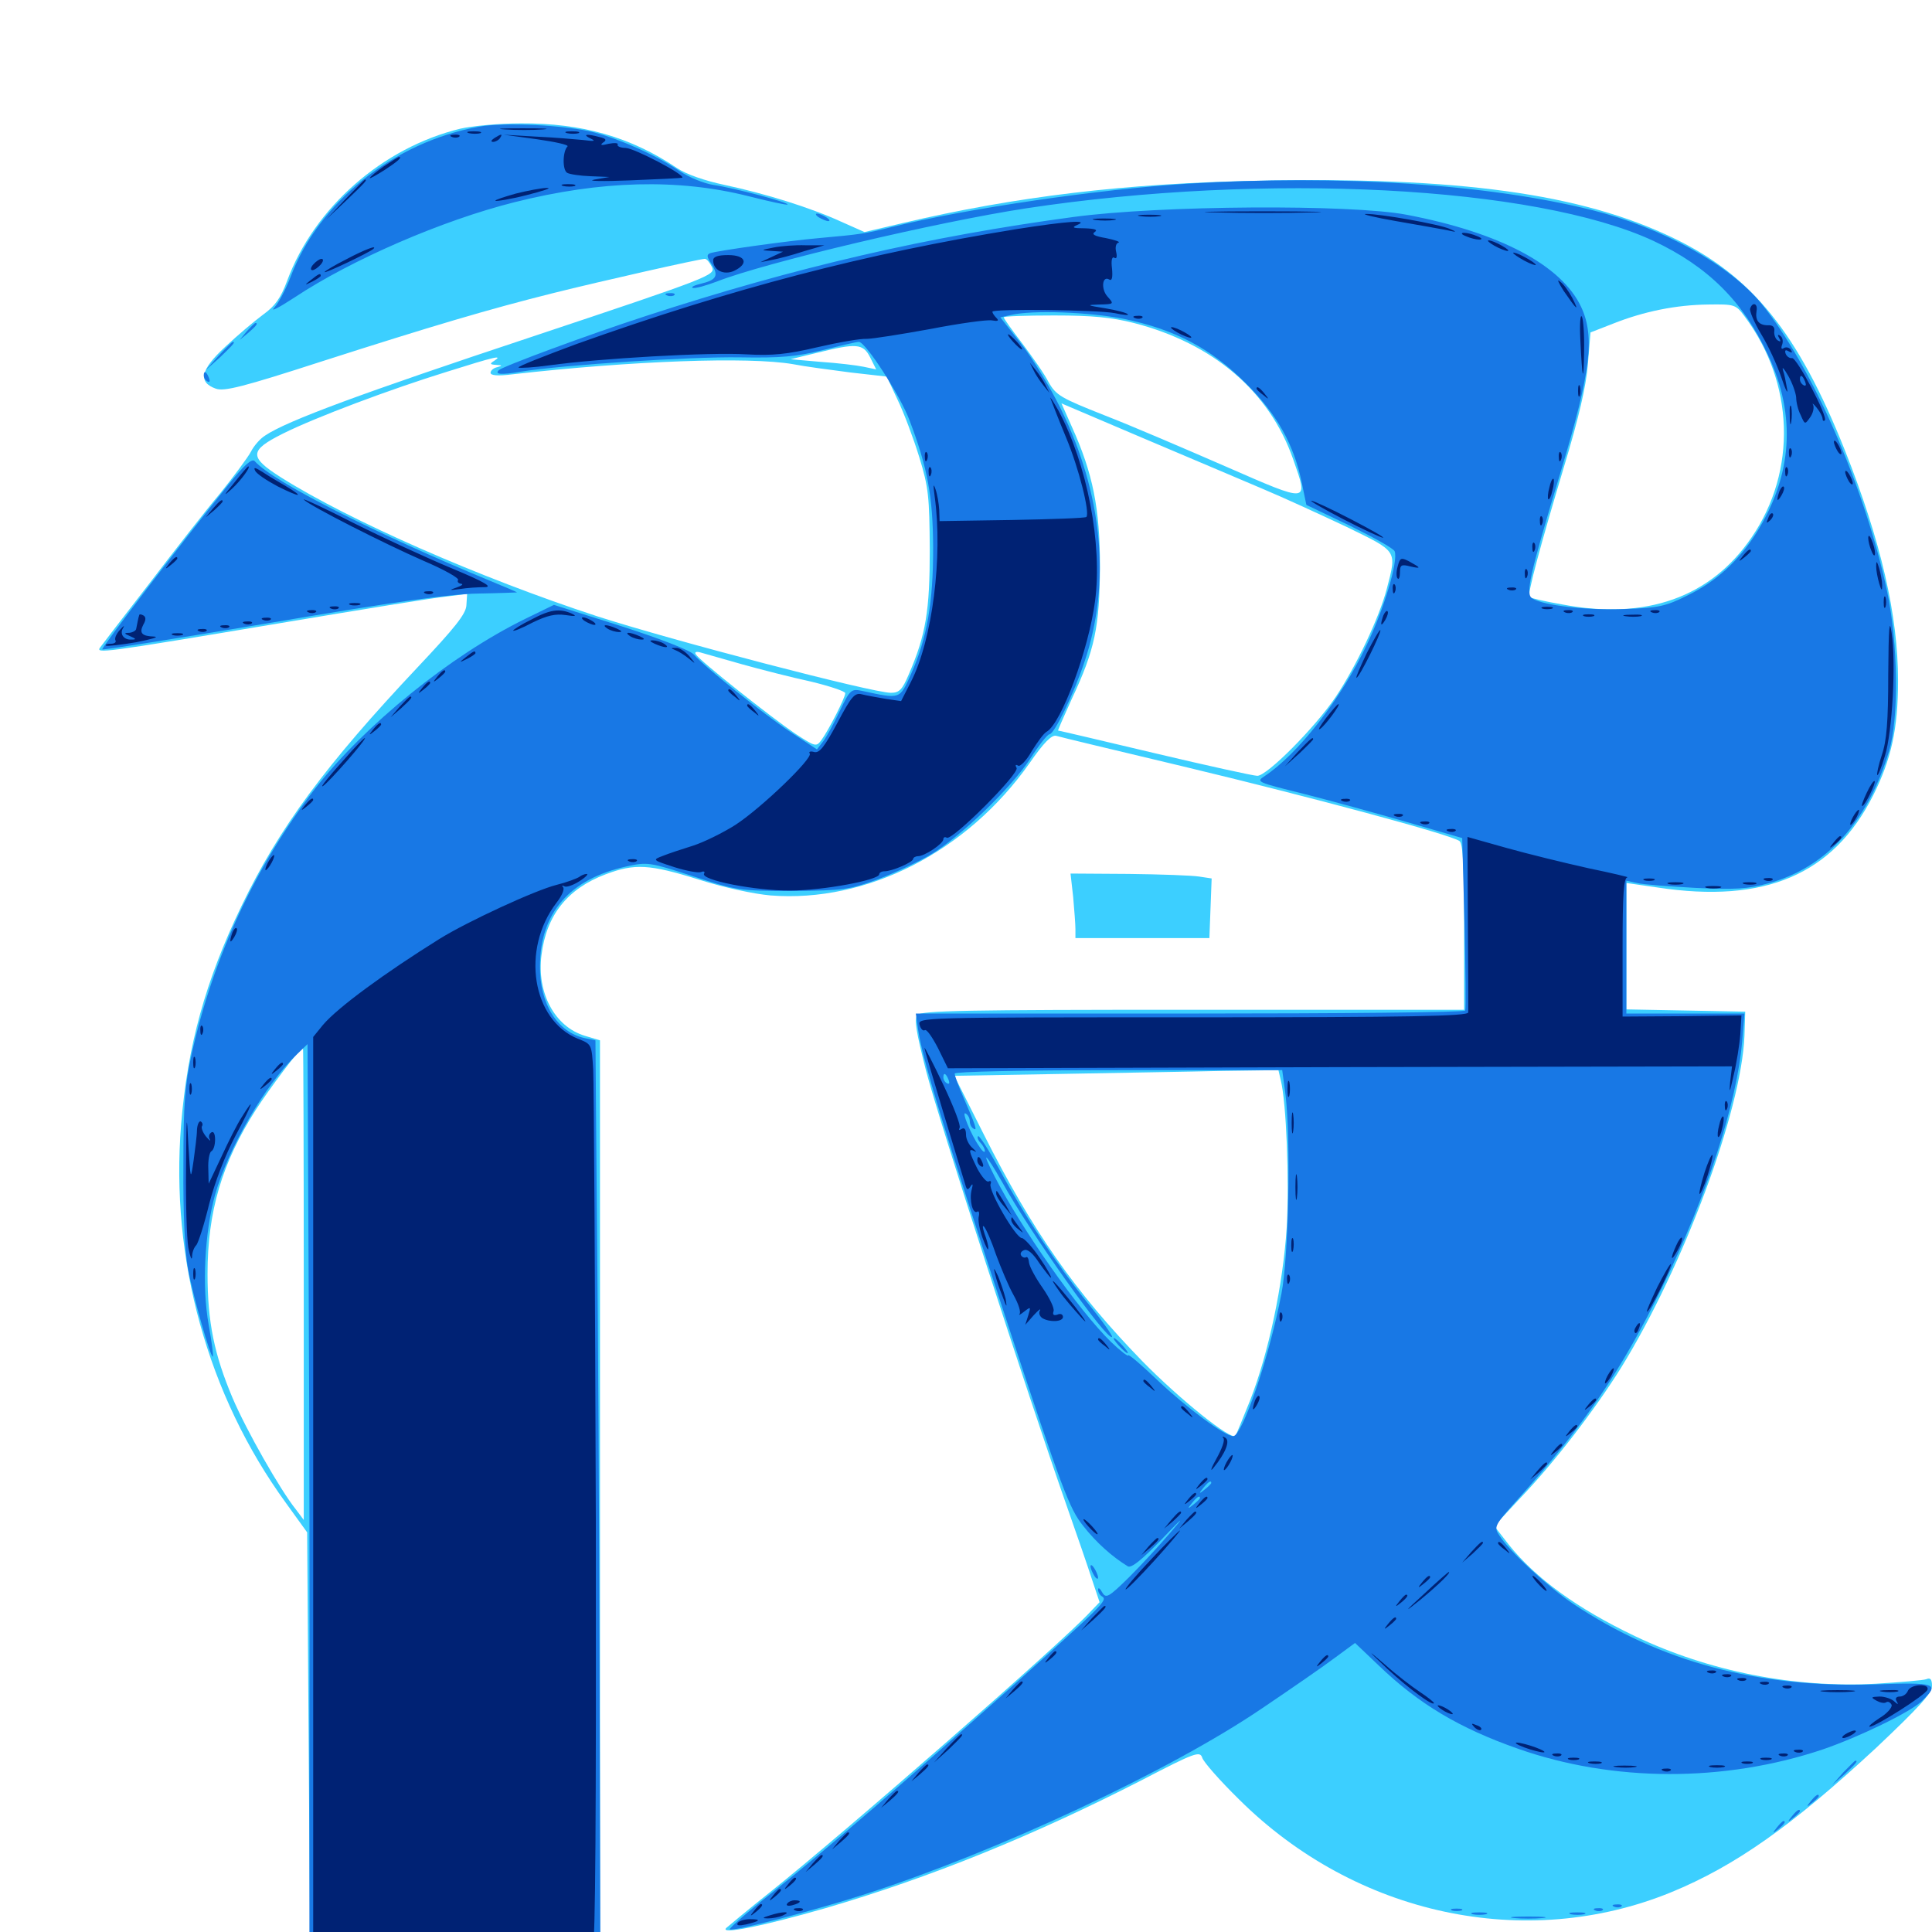 <svg xmlns="http://www.w3.org/2000/svg" viewBox="0 -1000 1000 1000">
	<path fill="#3ccfff" d="M238.281 -933.398C198.047 -923.633 162.695 -892.578 148.633 -854.688C145.312 -845.703 142.383 -841.602 136.133 -837.109C131.641 -833.789 122.852 -826.367 116.602 -820.508C103.711 -808.594 102.344 -802.148 111.719 -798.828C116.016 -797.266 125.977 -799.805 166.406 -812.891C223.633 -831.25 253.32 -840.039 286.133 -848.242C311.133 -854.492 362.109 -866.016 364.844 -866.016C365.82 -866.016 367.383 -864.062 368.555 -861.719C370.312 -857.617 368.164 -856.641 275.586 -825.781C187.305 -796.484 148.633 -782.227 137.305 -774.609C134.766 -773.047 131.445 -769.336 129.883 -766.211C128.32 -763.281 121.094 -753.516 113.867 -744.531C106.445 -735.742 90.039 -714.648 77.344 -698.047C64.453 -681.445 53.125 -666.602 51.953 -665.039C49.219 -661.523 52.148 -661.914 145.508 -677.539C186.328 -684.375 224.609 -690.625 230.859 -691.211L241.797 -692.578L241.406 -686.719C241.211 -682.227 235.352 -675 216.406 -654.883C168.555 -604.102 144.531 -571.68 125 -531.055C106.25 -492.188 97.07 -458.594 93.75 -417.969C88.086 -348.047 107.422 -277.93 147.852 -222.266L158.984 -206.836L159.766 -97.07L160.547 12.891H235.547H310.547V-224.414V-461.523L302.734 -463.867C287.109 -468.555 277.734 -486.133 280.273 -505.664C282.812 -526.367 293.75 -540.039 313.477 -547.461C328.516 -553.125 336.133 -552.734 361.719 -544.727C374.609 -540.625 390.039 -537.305 398.828 -536.523C448.828 -532.617 500.586 -559.18 532.812 -604.883C540.234 -615.625 544.336 -619.727 546.68 -619.141C548.438 -618.555 577.93 -611.523 612.305 -603.32C677.539 -587.695 751.172 -567.969 755.469 -564.648C757.227 -563.281 757.812 -551.953 757.812 -520.117V-477.344H617.383C500.586 -477.344 476.758 -476.953 474.805 -474.609C473.047 -472.656 474.219 -465.82 479.297 -445.898C485.547 -421.68 531.641 -278.711 552.148 -220.508C557.031 -206.641 562.891 -189.648 565.039 -183.008L569.141 -170.703L564.258 -165.625C550.195 -150.195 437.109 -51.367 398.438 -20.508C387.109 -11.523 377.148 -3.125 375.977 -2.148C372.07 1.562 394.531 -2.93 427.148 -12.305C481.445 -28.125 535.156 -50 591.211 -78.711C618.555 -92.969 621.094 -93.75 622.266 -90.234C622.852 -88.086 631.445 -78.32 641.406 -68.555C701.758 -8.594 789.648 10.156 864.844 -20.508C898.242 -34.18 927.93 -55.273 971.289 -95.508C993.164 -116.211 1000 -123.633 1000 -127.344C1000 -130.664 999.219 -131.836 997.07 -130.859C995.508 -130.273 983.789 -129.297 971.094 -128.516C928.516 -126.172 884.375 -134.961 846.289 -153.125C816.406 -167.383 794.922 -183.008 780.859 -200.586L773.438 -210.156L786.719 -224.414C804.297 -242.773 825.391 -270.117 839.258 -292.383C871.289 -344.336 901.367 -425 902.93 -463.867L903.32 -476.367L872.656 -476.953L841.797 -477.539V-510.156V-542.969L858.008 -540.625C913.477 -532.227 948.828 -547.266 969.531 -588.281C978.906 -607.031 982.422 -622.656 982.422 -647.656C982.422 -681.445 973.633 -719.727 954.883 -766.992C930.664 -827.734 906.836 -857.227 866.211 -876.758C818.555 -899.805 754.688 -908.594 650.781 -906.445C582.031 -905.078 525.586 -898.242 467.383 -884.57L447.461 -879.883L435.156 -885.352C419.336 -892.578 396.094 -899.805 375 -904.297C364.844 -906.445 355.273 -909.766 350.586 -912.891C326.562 -929.102 301.172 -936.328 269.531 -936.133C258.203 -936.133 244.141 -934.766 238.281 -933.398ZM902.93 -836.328C928.711 -801.953 930.273 -756.445 906.641 -721.875C885.547 -690.82 851.953 -678.906 808.789 -687.109C799.805 -688.672 791.992 -690.43 791.602 -691.016C790.43 -692.188 797.266 -717.578 809.57 -758.594C817.188 -783.789 820.898 -799.805 821.875 -811.328L823.242 -827.93L834.766 -832.422C850.977 -838.867 867.578 -842.188 884.18 -842.383C897.852 -842.578 898.438 -842.383 902.93 -836.328ZM586.914 -832.812C627.93 -822.266 657.031 -797.461 669.336 -762.305C677.344 -739.453 678.125 -739.453 634.766 -758.398C613.672 -767.578 585.547 -779.688 571.875 -784.961C549.219 -793.945 546.68 -795.312 542.773 -802.148C540.625 -806.445 534.375 -815.234 529.102 -822.266C523.828 -829.102 519.531 -835.156 519.531 -835.742C519.531 -836.328 531.25 -836.719 545.508 -836.719C565.234 -836.719 575.391 -835.742 586.914 -832.812ZM450.391 -815.039L453.516 -808.789L447.07 -810.156C443.359 -810.938 433.398 -812.109 424.805 -812.695L409.18 -814.062L422.852 -817.383C443.359 -822.461 446.68 -822.266 450.391 -815.039ZM255.859 -813.281C253.32 -811.719 253.516 -811.328 256.836 -811.133C260.156 -810.938 260.156 -810.742 257.422 -809.961C255.469 -809.57 253.906 -808.203 253.906 -807.031C253.906 -805.664 257.617 -805.273 265.234 -806.25C327.148 -813.281 387.5 -815.43 410.352 -811.523C416.211 -810.352 429.492 -808.594 440.039 -807.227L458.984 -805.078L464.648 -792.969C467.773 -786.523 472.852 -773.047 475.781 -763.477C480.664 -747.656 481.055 -742.773 481.25 -715.625C481.25 -683.984 479.297 -671.484 470.312 -650.781C466.992 -642.969 465.43 -641.406 461.133 -641.406C451.562 -641.406 347.656 -668.555 308.984 -681.055C248.242 -700.977 181.445 -730.273 145.703 -752.734C128.711 -763.477 128.906 -766.797 146.484 -775.586C163.281 -783.984 202.344 -798.633 231.445 -807.617C256.25 -815.43 260.547 -816.406 255.859 -813.281ZM653.32 -747.07C664.062 -742.578 683.594 -733.594 696.875 -727.344C723.633 -714.258 723.047 -715.43 717.773 -695.117C713.867 -680.273 701.953 -655.078 691.211 -639.062C680.469 -623.242 655.859 -598.438 650.781 -598.438C648.828 -598.438 624.805 -603.711 597.656 -610.156C570.508 -616.602 548.047 -621.875 547.656 -621.875C547.461 -621.875 550.586 -629.102 554.688 -638.086C566.797 -663.867 569.141 -675.586 569.336 -706.836C569.336 -736.914 565.625 -755.078 554.883 -778.906L549.414 -791.211L591.602 -773.242C614.844 -763.477 642.578 -751.562 653.32 -747.07ZM383.789 -656.25C393.555 -653.516 409.57 -649.414 419.531 -647.266C429.297 -644.922 437.5 -642.188 437.5 -641.211C437.5 -638.867 428.906 -622.07 425.195 -616.992C422.461 -613.281 422.07 -613.477 411.523 -620.312C399.414 -628.516 362.109 -658.008 360.156 -661.328C359.375 -662.5 360.352 -662.891 362.5 -662.305C364.648 -661.719 374.219 -658.984 383.789 -656.25ZM157.227 -335.547V-213.281L153.125 -218.75C145.117 -228.711 127.539 -259.57 120.312 -276.562C110.938 -298.828 107.422 -315.625 107.422 -340.625C107.422 -372.852 114.844 -398.047 132.422 -425.586C139.453 -436.523 155.469 -457.812 156.836 -457.812C157.031 -457.812 157.227 -402.734 157.227 -335.547ZM662.891 -441.016C665.82 -429.688 667.383 -388.672 666.016 -364.844C664.062 -334.766 656.641 -299.805 647.07 -275.195C643.164 -265.625 639.844 -257.227 639.453 -256.836C637.305 -254.297 610.547 -275.781 591.406 -295.312C556.445 -331.25 534.375 -362.891 509.18 -412.891L493.945 -443.164L549.219 -444.141C579.688 -444.727 617.383 -445.312 633.008 -445.703L661.719 -446.094ZM555.469 -535.742C556.055 -529.102 556.641 -521.484 556.641 -519.141V-514.453H591.406H625.977L626.562 -529.883L627.148 -545.312L620.703 -546.289C617.188 -546.875 600.781 -547.461 584.18 -547.656L554.102 -547.852Z"/>
	<path fill="#1878e5" d="M247.656 -934.375C203.711 -926.367 164.844 -895.312 150.391 -856.641C148.047 -850.586 144.336 -843.359 141.992 -840.82C139.648 -838.281 144.141 -840.625 152.539 -846.094C182.031 -865.625 228.906 -885.938 266.211 -895.312C311.328 -906.641 350.977 -907.617 387.5 -898.438C398.242 -895.703 407.227 -893.75 407.617 -894.141C408.594 -895.117 380.078 -902.734 369.141 -904.297C364.258 -905.078 356.641 -908.203 351.953 -911.328C340.625 -919.141 321.68 -927.734 307.617 -931.445C293.75 -935.156 260.742 -936.914 247.656 -934.375ZM614.258 -904.883C569.531 -902.148 499.805 -891.992 461.328 -882.422C448.047 -879.102 445.703 -878.711 423.828 -876.758C408.203 -875.391 371.68 -870.312 367.578 -868.945C365.625 -868.164 365.82 -866.992 368.359 -863.281C372.07 -857.227 370.898 -855.078 362.695 -853.125C359.375 -852.344 357.422 -851.367 358.594 -850.977C359.766 -850.586 365.43 -852.148 371.094 -854.297C395.898 -864.062 485.156 -885.156 531.25 -892.188C655.078 -910.938 794.531 -903.711 855.664 -875.391C883.984 -862.109 902.344 -843.945 915.234 -816.016C929.883 -784.766 927.734 -753.711 908.984 -724.023C899.805 -709.57 888.281 -699.023 873.438 -691.797C862.109 -686.133 858.398 -685.352 841.016 -684.766C822.266 -683.984 798.828 -686.523 793.164 -690.234C789.453 -692.383 791.406 -701.367 808.008 -756.445C823.438 -807.617 825.586 -825.781 818.359 -841.211C808.203 -862.695 776.367 -879.688 727.93 -888.867C699.219 -894.336 600.586 -893.75 555.664 -887.695C480.078 -877.539 411.719 -861.719 334.57 -836.523C304.492 -826.758 260.156 -810.352 258.203 -808.398C255.859 -806.25 259.375 -805.859 269.531 -807.617C291.211 -811.133 357.227 -815.43 382.812 -815.039C404.297 -814.648 412.305 -815.43 425.781 -818.75C434.961 -821.094 443.359 -823.047 444.531 -823.047C448.047 -823.047 466.016 -795.117 470.703 -782.617C480.273 -757.422 482.812 -742.969 483.008 -716.602C483.008 -688.086 479.883 -669.727 471.484 -650.977C465.625 -637.891 466.211 -638.086 446.289 -642.383C440.625 -643.555 440.039 -643.164 434.766 -632.227C431.836 -625.977 427.93 -618.75 426.172 -616.406L422.852 -612.109L409.18 -621.094C395.117 -630.469 364.844 -654.688 358.984 -661.328C357.031 -663.477 341.406 -669.531 321.289 -675.977L286.719 -686.914L271.875 -679.688C233.203 -660.742 189.062 -625 163.086 -591.797C132.422 -552.148 110.352 -504.883 99.219 -454.492C95.703 -438.477 94.922 -428.711 94.922 -396.289C94.727 -372.07 95.703 -351.953 97.266 -343.555C99.805 -329.297 109.18 -296.68 110.156 -297.852C110.547 -298.242 109.57 -305.664 108.008 -314.258C104.492 -333.984 105.859 -361.719 111.328 -381.641C118.164 -405.664 137.305 -438.672 153.711 -454.297L159.18 -459.57L159.766 -334.18C160.156 -265.234 160.352 -159.375 160.156 -99.023V10.938H235.352H310.742L310.352 -130.273C310.156 -207.812 309.57 -314.062 308.984 -366.406L308.203 -461.523L302.539 -462.695C288.477 -465.82 279.297 -480.469 279.492 -499.805C279.492 -527.539 294.922 -545.117 324.414 -551.562C335.156 -553.906 336.328 -553.711 358.594 -546.484C381.445 -539.062 382.422 -538.867 410.156 -538.867C436.719 -539.062 439.453 -539.453 454.492 -544.922C463.281 -548.242 475.391 -553.906 481.641 -557.617C497.07 -566.797 523.242 -591.992 533.203 -607.227C537.695 -614.258 542.188 -619.922 543.164 -619.922C545.703 -619.922 555.859 -641.016 561.328 -657.422C575.195 -698.438 570.703 -744.531 548.828 -788.867C543.555 -799.609 534.375 -814.648 528.516 -822.07L517.773 -835.742L523.047 -836.914C534.18 -839.648 563.867 -838.477 581.641 -834.961C608.203 -829.492 626.562 -819.727 644.727 -801.758C661.133 -785.352 669.727 -769.922 673.828 -750L676.172 -738.672L698.633 -727.93C710.938 -721.875 721.484 -716.016 721.875 -714.648C723.828 -709.766 716.406 -684.766 707.227 -665.82C693.945 -637.891 671.68 -609.57 654.492 -598.242C650 -595.312 650.586 -595.117 675 -589.062C688.867 -585.547 712.891 -578.906 728.516 -574.414L756.836 -566.211L758.008 -522.266C758.594 -498.047 758.789 -477.734 758.398 -476.953C757.812 -475.977 693.75 -475.391 615.82 -475.391H474.023L475.195 -467.188C477.148 -452.93 489.062 -413.672 521.484 -315.039C549.609 -229.297 553.516 -219.141 560.547 -210.352C567.383 -201.562 575.781 -194.141 583.789 -189.258C585.547 -188.281 590.82 -192.383 601.172 -203.125C612.5 -215.039 613.672 -215.82 605.859 -206.836C600.391 -200.391 590.82 -190.039 584.375 -183.594C573.828 -173.242 572.461 -172.461 570.508 -175.781C569.336 -177.93 568.359 -178.516 568.359 -177.148C568.359 -175.977 569.336 -174.219 570.508 -173.633C573.438 -171.68 570.703 -169.141 523.438 -126.758C468.164 -77.539 428.125 -42.969 399.805 -20.508C387.109 -10.547 377.148 -1.758 377.734 -1.367C378.906 0 421.68 -11.133 448.242 -19.727C515.625 -41.406 605.664 -83.398 653.32 -115.82C668.359 -125.977 685.352 -137.695 691.016 -141.992L701.367 -149.609L713.477 -138.086C734.375 -117.969 755.469 -105.469 785.547 -94.922C834.766 -77.539 892.383 -77.344 943.555 -94.531C962.305 -100.977 988.477 -113.672 994.531 -119.336C1004.297 -128.711 1002.734 -129.297 969.336 -128.125C909.766 -126.367 859.375 -139.844 814.453 -169.727C801.367 -178.516 781.641 -196.68 776.172 -205.078C773.047 -209.766 773.242 -210.156 786.523 -225C819.922 -262.305 839.648 -291.211 860.352 -333.789C883.398 -380.664 899.219 -429.688 901.758 -461.328L902.93 -475.391H872.266H841.797V-509.766V-544.141L847.266 -542.969C850.195 -542.188 863.672 -541.211 877.539 -540.43C898.047 -539.453 904.688 -539.844 915.234 -542.773C945.117 -550.781 966.797 -574.609 977.734 -611.133C983.008 -628.516 982.422 -667.188 976.758 -693.945C965.234 -748.047 937.695 -810.742 911.914 -842.578C895.117 -863.086 860.742 -882.031 824.219 -891.211C770.117 -904.688 693.555 -909.766 614.258 -904.883ZM665.43 -433.008C668.164 -409.57 666.992 -349.219 663.281 -330.469C657.031 -297.656 642.969 -256.641 638.281 -256.641C633.984 -256.641 614.062 -271.484 599.609 -285.156C591.016 -293.359 583.984 -299.414 583.984 -298.438C583.984 -297.656 579.883 -300.781 575 -305.469C558.203 -321.875 528.516 -364.258 514.844 -391.016C507.422 -405.469 509.961 -403.516 518.75 -388.086C533.203 -361.914 573.242 -305.664 575.586 -308.008C575.977 -308.594 570.508 -316.406 563.281 -325.195C547.07 -345.312 530.078 -370.898 517.188 -394.922C511.719 -404.883 506.836 -412.5 506.25 -411.914C505.664 -411.328 506.25 -409.766 507.422 -408.594C508.789 -407.227 509.766 -405.273 509.766 -404.297C509.766 -403.125 508.398 -404.102 506.836 -406.641C502.539 -412.695 497.461 -425.195 499.805 -423.633C500.977 -423.047 501.953 -421.289 501.953 -419.727C501.953 -418.164 502.734 -416.406 503.906 -415.82C506.055 -414.453 505.078 -417.188 498.242 -433.008C495.898 -438.281 494.141 -443.359 494.141 -444.336C494.141 -445.312 528.906 -446.094 578.906 -446.094H663.672ZM491.016 -441.016C491.602 -439.453 491.406 -438.672 490.234 -439.258C489.062 -439.844 488.281 -441.211 488.281 -442.383C488.281 -445.117 489.648 -444.531 491.016 -441.016ZM626.953 -232.422C626.953 -232.031 625.391 -230.469 623.633 -229.102C620.508 -226.562 620.312 -226.758 622.852 -229.883C625.391 -233.008 626.953 -233.984 626.953 -232.422ZM621.094 -224.609C621.094 -224.219 619.531 -222.656 617.773 -221.289C614.648 -218.75 614.453 -218.945 616.992 -222.07C619.531 -225.195 621.094 -226.172 621.094 -224.609ZM579.102 -303.516C581.055 -301.367 583.008 -299.609 583.594 -299.609C584.18 -299.609 583.008 -301.367 581.055 -303.516C579.102 -305.664 577.148 -307.422 576.562 -307.422C575.977 -307.422 577.148 -305.664 579.102 -303.516ZM423.828 -887.5C425.391 -886.523 427.734 -885.547 428.711 -885.547C429.883 -885.547 429.297 -886.523 427.734 -887.5C426.172 -888.477 424.023 -889.453 422.852 -889.453C421.875 -889.453 422.266 -888.477 423.828 -887.5ZM345.312 -847.07C343.75 -847.656 344.336 -848.242 346.484 -848.242C348.633 -848.438 349.805 -847.852 349.023 -847.266C348.438 -846.68 346.68 -846.484 345.312 -847.07ZM127.734 -828.516L124.023 -824.023L128.516 -827.734C132.617 -831.25 133.789 -832.812 132.227 -832.812C131.836 -832.812 129.883 -830.859 127.734 -828.516ZM113.086 -815.82L106.445 -808.398L113.867 -815.039C120.508 -821.484 122.07 -823.047 120.508 -823.047C120.117 -823.047 116.797 -819.727 113.086 -815.82ZM105.469 -805.664C105.469 -804.492 106.25 -803.125 107.422 -802.539C108.594 -801.953 108.789 -802.734 108.203 -804.297C106.836 -807.812 105.469 -808.398 105.469 -805.664ZM117.969 -748.828C93.945 -719.141 52.344 -664.648 52.93 -663.867C53.516 -663.477 92.773 -669.727 140.625 -677.734C204.102 -688.477 233.008 -692.578 247.461 -692.773C258.594 -692.969 267.578 -693.359 267.578 -693.359C267.578 -693.555 261.719 -696.094 254.492 -699.023C193.945 -724.023 141.016 -750.781 131.836 -761.328C130.469 -762.891 126.367 -759.375 117.969 -748.828ZM564.453 -189.258C564.453 -188.281 565.43 -185.938 566.406 -184.375C567.383 -182.812 568.359 -182.422 568.359 -183.398C568.359 -184.57 567.383 -186.719 566.406 -188.281C565.43 -189.844 564.453 -190.43 564.453 -189.258ZM953.906 -82.422L948.242 -75.977L954.688 -81.641C960.547 -87.109 961.914 -88.672 960.352 -88.672C959.961 -88.672 957.227 -85.742 953.906 -82.422ZM937.305 -67.773C934.766 -64.648 934.961 -64.453 938.086 -66.992C939.844 -68.359 941.406 -69.922 941.406 -70.312C941.406 -71.875 939.844 -70.898 937.305 -67.773ZM927.539 -59.961C925 -56.836 925.195 -56.641 928.32 -59.18C930.078 -60.547 931.641 -62.109 931.641 -62.5C931.641 -64.062 930.078 -63.086 927.539 -59.961ZM919.727 -54.102C917.188 -50.977 917.383 -50.781 920.508 -53.32C923.633 -55.859 924.609 -57.422 923.047 -57.422C922.656 -57.422 921.094 -55.859 919.727 -54.102ZM835.547 -13.086C833.984 -13.672 834.57 -14.258 836.719 -14.258C838.867 -14.453 840.039 -13.867 839.258 -13.281C838.672 -12.695 836.914 -12.5 835.547 -13.086ZM751.562 -11.133C750.195 -11.719 751.172 -12.109 753.906 -12.109C756.641 -12.109 757.617 -11.719 756.445 -11.133C755.078 -10.742 752.734 -10.742 751.562 -11.133ZM825.781 -11.133C824.219 -11.719 824.805 -12.305 826.953 -12.305C829.102 -12.5 830.273 -11.914 829.492 -11.328C828.906 -10.742 827.148 -10.547 825.781 -11.133ZM762.305 -9.18C760.352 -9.766 761.914 -10.156 765.625 -10.156C769.336 -10.156 770.898 -9.766 769.141 -9.18C767.188 -8.789 764.062 -8.789 762.305 -9.18ZM813.086 -9.18C811.133 -9.766 812.695 -10.156 816.406 -10.156C820.117 -10.156 821.68 -9.766 819.922 -9.18C817.969 -8.789 814.844 -8.789 813.086 -9.18ZM783.789 -7.227C779.688 -7.617 783.008 -8.008 791.016 -8.008C799.023 -8.008 802.344 -7.617 798.438 -7.227C794.336 -6.836 787.695 -6.836 783.789 -7.227Z"/>
	<path fill="#002274" d="M261.328 -933.008C255.664 -933.398 259.766 -933.594 270.508 -933.594C281.25 -933.594 285.938 -933.398 280.859 -933.008C275.781 -932.617 266.992 -932.617 261.328 -933.008ZM242.773 -931.055C240.82 -931.641 241.992 -932.031 245.117 -932.031C248.438 -932.031 249.805 -931.641 248.633 -931.055C247.266 -930.664 244.531 -930.664 242.773 -931.055ZM293.555 -931.055C291.602 -931.641 292.773 -932.031 295.898 -932.031C299.219 -932.031 300.586 -931.641 299.414 -931.055C298.047 -930.664 295.312 -930.664 293.555 -931.055ZM233.984 -929.102C232.422 -929.688 233.008 -930.273 235.156 -930.273C237.305 -930.469 238.477 -929.883 237.695 -929.297C237.109 -928.711 235.352 -928.516 233.984 -929.102ZM255.859 -928.516C254.102 -927.344 253.906 -926.562 255.273 -926.562C256.445 -926.562 258.203 -927.539 258.789 -928.516C260.352 -930.859 259.57 -930.859 255.859 -928.516ZM277.93 -927.93C287.5 -926.562 294.531 -925 293.75 -924.219C291.211 -921.68 291.016 -912.109 293.555 -910.547C294.922 -909.766 300.391 -908.984 305.664 -908.789L315.43 -908.398L307.617 -907.031C303.32 -906.25 311.719 -906.055 326.172 -906.641C340.625 -907.227 352.734 -907.812 353.125 -908.008C354.883 -909.375 328.516 -923.242 323.828 -923.438C321.094 -923.438 319.141 -924.414 319.727 -925.195C320.117 -925.977 318.164 -926.172 315.039 -925.586C311.328 -924.609 310.352 -924.805 312.109 -926.172C314.258 -927.539 313.672 -928.32 310.156 -929.102C303.711 -930.859 301.172 -930.469 305.664 -928.32C308.594 -926.953 307.617 -926.758 301.758 -927.539C297.461 -927.93 286.523 -928.906 277.344 -929.297L260.742 -930.273ZM198.633 -913.867C194.727 -911.133 191.406 -908.398 191.406 -907.812C191.406 -907.422 194.922 -909.375 199.219 -912.109C206.055 -916.602 208.398 -918.75 206.445 -918.75C206.25 -918.75 202.734 -916.602 198.633 -913.867ZM178.711 -896.875L168.945 -886.523L179.297 -896.289C188.672 -905.273 190.43 -907.031 188.867 -907.031C188.672 -907.031 183.984 -902.344 178.711 -896.875ZM291.602 -903.711C289.648 -904.297 290.82 -904.688 293.945 -904.688C297.266 -904.688 298.633 -904.297 297.461 -903.711C296.094 -903.32 293.359 -903.32 291.602 -903.711ZM266.992 -899.805C260.742 -898.047 256.055 -896.484 256.445 -896.094C256.836 -895.703 264.258 -896.875 272.656 -899.023C281.055 -901.172 285.938 -902.734 283.203 -902.734C280.469 -902.734 273.242 -901.367 266.992 -899.805ZM629.492 -890.039C615.82 -890.234 626.562 -890.625 653.32 -890.625C680.273 -890.625 691.406 -890.234 678.32 -890.039C665.234 -889.648 643.359 -889.648 629.492 -890.039ZM590.43 -888.086C587.305 -888.477 589.453 -888.867 594.727 -888.867C600.195 -888.867 602.539 -888.477 600.195 -888.086C597.656 -887.695 593.359 -887.695 590.43 -888.086ZM722.656 -885.547C733.984 -883.594 745.898 -881.445 749.023 -880.859C754.102 -879.688 754.297 -879.883 750.586 -881.445C745.117 -883.984 713.672 -889.453 707.031 -889.258C704.297 -889.258 711.328 -887.5 722.656 -885.547ZM566.992 -886.133C563.867 -886.523 566.016 -886.914 571.289 -886.914C576.758 -886.914 579.102 -886.523 576.758 -886.133C574.219 -885.742 569.922 -885.742 566.992 -886.133ZM526.367 -881.445C448.047 -868.75 379.102 -850.781 298.242 -821.875C281.445 -815.625 267.969 -810.352 268.359 -809.766C268.945 -809.375 276.172 -809.766 284.57 -810.938C309.57 -814.453 367.773 -817.773 386.133 -816.602C399.805 -815.82 407.422 -816.602 423.242 -820.312C434.18 -822.852 445.508 -824.805 448.633 -824.609C451.562 -824.609 466.406 -826.953 481.445 -829.688C496.484 -832.617 510.742 -834.57 513.281 -834.18C516.602 -833.594 517.188 -833.984 515.82 -835.352C514.648 -836.523 513.672 -837.891 513.672 -838.672C513.672 -840.234 568.555 -839.648 577.148 -837.891C581.445 -836.914 584.375 -836.719 583.789 -837.305C583.203 -838.086 577.93 -839.453 572.07 -840.43C562.305 -841.992 562.109 -842.188 569.141 -842.383C576.562 -842.578 576.758 -842.578 573.242 -846.484C569.727 -850.391 570.508 -857.617 574.219 -855.273C575.586 -854.492 575.977 -856.445 575.586 -860.938C575 -865.234 575.586 -867.383 576.758 -866.602C577.93 -865.82 578.32 -866.992 577.734 -869.531C577.148 -871.875 577.539 -874.023 578.906 -874.414C580.078 -874.805 577.148 -875.781 572.461 -876.758C566.602 -877.734 564.844 -878.711 566.602 -879.883C568.359 -881.055 566.797 -881.641 561.523 -881.836C555.273 -881.836 554.492 -882.227 557.617 -883.594C564.062 -886.328 552.539 -885.547 526.367 -881.445ZM758.789 -877.734C760.938 -876.758 764.062 -875.977 765.625 -875.977C767.383 -875.977 767.188 -876.758 764.648 -877.734C762.5 -878.711 759.375 -879.492 757.812 -879.492C756.055 -879.492 756.25 -878.711 758.789 -877.734ZM773.438 -872.852C776.172 -871.289 779.297 -870.117 780.273 -870.117C781.445 -870.117 780.078 -871.289 777.344 -872.852C774.609 -874.414 771.68 -875.586 770.508 -875.586C769.531 -875.586 770.703 -874.414 773.438 -872.852ZM400.391 -871.875C393.555 -870.508 393.555 -870.508 399.414 -870.117L405.273 -869.727L399.414 -866.992L393.555 -864.258L399.414 -865.43C402.734 -866.016 410.156 -867.969 416.016 -869.922L426.758 -873.047H416.992C411.719 -873.242 404.102 -872.656 400.391 -871.875ZM179.297 -865.82C173.047 -862.695 167.969 -859.57 167.969 -859.18C167.969 -858.203 191.211 -869.336 193.164 -871.094C195.703 -873.438 188.867 -870.898 179.297 -865.82ZM783.203 -869.141C783.203 -868.555 785.938 -866.797 789.062 -865.039C792.383 -863.281 794.922 -862.5 794.922 -862.891C794.922 -863.477 792.383 -865.234 789.062 -866.992C785.938 -868.75 783.203 -869.531 783.203 -869.141ZM369.141 -865.234C369.141 -860.156 374.609 -857.422 379.883 -859.766C387.695 -863.477 386.133 -867.969 376.953 -867.969C371.68 -867.969 369.141 -867.188 369.141 -865.234ZM162.109 -863.086C160.742 -861.523 160.547 -860.156 161.719 -860.156C162.695 -860.156 164.648 -861.523 166.016 -863.086C167.383 -864.648 167.578 -866.016 166.406 -866.016C165.43 -866.016 163.477 -864.648 162.109 -863.086ZM160.938 -855.078C157.422 -852.344 157.422 -852.148 161.719 -854.297C164.062 -855.469 166.016 -856.836 166.016 -857.227C166.016 -858.789 165.039 -858.398 160.938 -855.078ZM809.375 -849.414C816.211 -839.453 817.578 -838.281 813.867 -845.703C812.109 -849.023 809.375 -852.93 807.422 -854.297C805.664 -855.859 806.641 -853.711 809.375 -849.414ZM905.859 -840.234C905.469 -839.062 908.008 -833.008 911.523 -827.148C915.234 -821.094 919.922 -810.938 922.07 -804.492C924.219 -798.047 925.586 -795.508 925 -798.633C924.414 -801.953 923.633 -806.25 922.852 -808.398C922.266 -810.547 923.438 -809.18 925.586 -805.469C927.734 -801.758 929.492 -796.68 929.688 -794.336C929.688 -791.992 930.664 -787.695 932.031 -785.156C934.18 -780.273 934.18 -780.078 936.914 -783.984C938.477 -786.133 939.062 -789.062 938.477 -790.43C937.695 -791.602 938.672 -791.016 940.234 -789.062C941.992 -786.914 943.359 -784.375 943.359 -783.203C943.359 -782.227 943.945 -781.836 944.531 -782.422C946.289 -784.18 929.883 -815.234 927.539 -814.648C926.367 -814.453 924.805 -815.43 924.219 -816.992C923.633 -818.75 924.219 -819.141 925.781 -818.164C927.539 -817.188 927.93 -817.383 926.953 -818.945C926.172 -820.117 924.609 -820.508 923.438 -819.922C922.07 -818.945 921.68 -819.727 922.461 -821.68C923.047 -823.438 922.656 -825.391 921.484 -826.172C920.117 -827.148 919.922 -826.562 920.898 -825C921.875 -823.242 921.68 -822.852 920.117 -823.828C918.945 -824.609 918.164 -826.758 918.359 -828.516C918.75 -830.664 917.578 -831.836 915.039 -831.641C910.352 -831.641 908.398 -834.18 909.18 -839.062C909.961 -842.969 907.031 -843.945 905.859 -840.234ZM934.375 -802.344C934.961 -800.781 934.766 -800 933.594 -800.586C932.422 -801.172 931.641 -802.539 931.641 -803.711C931.641 -806.445 933.008 -805.859 934.375 -802.344ZM817.969 -824.414C818.945 -803.32 819.727 -800.586 819.922 -818.164C820.117 -826.758 819.531 -834.766 818.75 -836.133C817.969 -837.5 817.578 -832.227 817.969 -824.414ZM587.5 -835.352C585.938 -835.938 586.523 -836.523 588.672 -836.523C590.82 -836.719 591.992 -836.133 591.211 -835.547C590.625 -834.961 588.867 -834.766 587.5 -835.352ZM609.375 -827.93C612.109 -826.367 615.234 -825.195 616.211 -825.195C617.383 -825.195 616.016 -826.367 613.281 -827.93C610.547 -829.492 607.617 -830.664 606.445 -830.664C605.469 -830.664 606.641 -829.492 609.375 -827.93ZM524.414 -823.047C526.367 -820.898 528.32 -819.141 528.906 -819.141C529.492 -819.141 528.32 -820.898 526.367 -823.047C524.414 -825.195 522.461 -826.953 521.875 -826.953C521.289 -826.953 522.461 -825.195 524.414 -823.047ZM534.961 -808.398C535.938 -806.25 538.281 -802.734 540.039 -800.586L543.164 -796.68L541.211 -800.586C540.234 -802.734 537.891 -806.25 536.133 -808.398L533.008 -812.305ZM816.797 -797.656C816.797 -794.922 817.188 -793.945 817.773 -795.312C818.164 -796.484 818.164 -798.828 817.773 -800.195C817.188 -801.367 816.797 -800.391 816.797 -797.656ZM650.391 -798.828C650.391 -798.438 651.953 -796.875 653.906 -795.508C656.836 -792.969 657.031 -793.164 654.492 -796.289C651.953 -799.414 650.391 -800.391 650.391 -798.828ZM543.75 -793.75C544.336 -792.188 547.852 -783.008 551.758 -773.633C558.398 -757.812 564.258 -734.375 562.305 -732.422C561.914 -731.836 544.531 -731.25 523.828 -730.859L486.328 -730.273L486.133 -736.133C485.938 -739.453 485.156 -744.141 484.18 -746.875C483.008 -750.195 483.008 -749.023 483.789 -742.969C488.086 -712.109 482.617 -668.75 471.484 -647.07L466.406 -637.109L458.398 -638.281C453.906 -639.062 448.242 -640.039 446.094 -640.625C442.383 -641.602 440.625 -639.453 433.398 -625.781C426.758 -613.477 424.219 -610.156 421.484 -610.742C419.531 -611.328 418.359 -610.938 419.141 -609.961C420.703 -607.422 394.141 -581.836 380.664 -573.047C374.219 -568.945 364.258 -564.062 358.789 -562.305C353.125 -560.547 346.094 -558.203 343.164 -557.031C337.5 -554.883 337.695 -554.883 349.023 -551.172C355.273 -549.219 361.523 -548.047 362.891 -548.633C364.258 -549.219 365.039 -548.828 364.453 -547.852C362.305 -544.531 391.016 -538.867 409.18 -539.062C425.977 -539.062 455.078 -544.531 455.078 -547.461C455.078 -548.242 456.25 -549.023 457.812 -549.023C461.719 -549.023 472.656 -553.711 472.656 -555.469C472.656 -556.055 473.828 -556.836 475.195 -556.836C478.516 -556.836 488.281 -563.281 488.281 -565.625C488.281 -566.602 489.062 -566.992 490.039 -566.406C492.773 -564.648 527.93 -599.805 526.172 -602.539C525.391 -603.906 525.586 -604.492 526.953 -603.711C527.93 -602.93 531.25 -606.25 533.984 -611.133C536.914 -615.82 540.234 -620.508 541.797 -621.289C549.414 -625.781 563.477 -663.672 566.797 -688.867C570.703 -718.359 562.695 -759.766 547.852 -787.5C544.922 -792.578 543.164 -795.312 543.75 -793.75ZM926.367 -784.961C926.367 -780.664 926.758 -779.102 927.148 -781.641C927.539 -783.984 927.539 -787.5 927.148 -789.453C926.562 -791.211 926.172 -789.258 926.367 -784.961ZM949.219 -771.289C949.219 -770.312 950.195 -767.969 951.172 -766.406C952.148 -764.844 953.125 -764.453 953.125 -765.43C953.125 -766.602 952.148 -768.75 951.172 -770.312C950.195 -771.875 949.219 -772.461 949.219 -771.289ZM925.977 -765.234C925.977 -763.086 926.562 -762.5 927.148 -764.062C927.734 -765.43 927.539 -767.188 926.953 -767.773C926.367 -768.555 925.781 -767.383 925.977 -765.234ZM478.711 -763.281C478.711 -761.133 479.297 -760.547 479.883 -762.109C480.469 -763.477 480.273 -765.234 479.688 -765.82C479.102 -766.602 478.516 -765.43 478.711 -763.281ZM806.836 -763.281C806.836 -761.133 807.422 -760.547 808.008 -762.109C808.594 -763.477 808.398 -765.234 807.812 -765.82C807.227 -766.602 806.641 -765.43 806.836 -763.281ZM121.289 -750.195C115.625 -743.359 115.43 -742.773 119.922 -746.875C124.609 -751.172 130.078 -758.594 128.516 -758.594C128.125 -758.594 125 -754.883 121.289 -750.195ZM132.031 -756.445C132.617 -754.883 137.891 -751.367 143.75 -748.242C155.469 -742.383 158.008 -742.383 147.852 -748.438C144.141 -750.586 138.867 -753.711 135.938 -755.664C132.227 -758.008 131.055 -758.398 132.031 -756.445ZM480.664 -755.469C480.664 -753.32 481.25 -752.734 481.836 -754.297C482.422 -755.664 482.227 -757.422 481.641 -758.008C481.055 -758.789 480.469 -757.617 480.664 -755.469ZM924.023 -755.469C924.023 -753.32 924.609 -752.734 925.195 -754.297C925.781 -755.664 925.586 -757.422 925 -758.008C924.414 -758.789 923.828 -757.617 924.023 -755.469ZM955.078 -755.664C955.078 -754.688 956.055 -752.344 957.031 -750.781C958.008 -749.219 958.984 -748.828 958.984 -749.805C958.984 -750.977 958.008 -753.125 957.031 -754.688C956.055 -756.25 955.078 -756.836 955.078 -755.664ZM801.953 -747.656C801.172 -744.922 800.977 -742.188 801.367 -741.602C801.953 -741.211 802.93 -743.164 803.516 -746.094C804.297 -748.828 804.492 -751.562 804.102 -752.148C803.516 -752.539 802.539 -750.586 801.953 -747.656ZM921.094 -745.898C919.336 -740.82 919.727 -739.648 922.07 -743.555C923.242 -745.508 923.828 -747.656 923.242 -748.047C922.852 -748.633 921.875 -747.656 921.094 -745.898ZM157.227 -741.406C160.547 -738.086 199.023 -718.555 219.141 -709.766C229.688 -705.273 237.695 -700.781 237.109 -699.805C236.523 -698.828 237.305 -698.047 238.672 -697.852C240.039 -697.656 239.062 -696.875 236.328 -695.898C232.227 -694.531 232.422 -694.336 238.086 -695.117C241.602 -695.703 247.461 -696.094 250.781 -696.094C255.273 -696.094 251.172 -698.633 233.789 -705.859C221.094 -711.133 198.242 -721.68 183.008 -729.297C167.773 -737.109 156.25 -742.383 157.227 -741.406ZM110.156 -736.719L106.445 -732.227L110.938 -735.938C113.281 -738.086 115.234 -740.039 115.234 -740.43C115.234 -741.992 113.672 -740.82 110.156 -736.719ZM695.312 -731.25C705.469 -725.977 714.844 -721.68 715.82 -721.68C716.992 -721.68 709.375 -725.977 699.219 -731.25C689.062 -736.523 679.883 -740.82 678.711 -740.82C677.734 -740.82 685.156 -736.523 695.312 -731.25ZM915.234 -731.836C914.062 -729.102 914.258 -728.906 916.211 -730.664C917.578 -732.031 918.164 -733.594 917.578 -734.18C916.992 -734.766 915.82 -733.789 915.234 -731.836ZM797.07 -730.078C797.07 -727.93 797.656 -727.344 798.242 -728.906C798.828 -730.273 798.633 -732.031 798.047 -732.617C797.461 -733.398 796.875 -732.227 797.07 -730.078ZM966.992 -721.484C966.992 -719.922 967.773 -716.797 968.75 -714.648C969.727 -712.109 970.508 -711.914 970.508 -713.672C970.508 -715.234 969.727 -718.359 968.75 -720.508C967.773 -723.047 966.992 -723.242 966.992 -721.484ZM793.164 -716.406C793.164 -714.258 793.75 -713.672 794.336 -715.234C794.922 -716.602 794.727 -718.359 794.141 -718.945C793.555 -719.727 792.969 -718.555 793.164 -716.406ZM902.148 -712.305C899.609 -709.18 899.805 -708.984 902.93 -711.523C904.688 -712.891 906.25 -714.453 906.25 -714.844C906.25 -716.406 904.688 -715.43 902.148 -712.305ZM87.695 -708.398C85.156 -705.273 85.352 -705.078 88.477 -707.617C90.234 -708.984 91.797 -710.547 91.797 -710.938C91.797 -712.5 90.234 -711.523 87.695 -708.398ZM723.438 -706.836C722.656 -704.102 722.656 -701.172 723.438 -700.586C724.023 -699.805 724.609 -701.367 724.609 -703.711C724.609 -707.617 725.391 -708.008 729.883 -706.836C735.938 -705.469 735.547 -706.055 729.102 -709.57C725.195 -711.523 724.609 -711.328 723.438 -706.836ZM971.094 -706.836C971.094 -704.688 971.875 -700.781 972.656 -698.047C973.828 -694.141 974.219 -693.945 974.219 -697.07C974.219 -699.219 973.438 -703.125 972.656 -705.859C971.484 -709.766 971.094 -709.961 971.094 -706.836ZM789.258 -702.734C789.258 -700.586 789.844 -700 790.43 -701.562C791.016 -702.93 790.82 -704.688 790.234 -705.273C789.648 -706.055 789.062 -704.883 789.258 -702.734ZM720.898 -694.922C720.898 -692.773 721.484 -692.188 722.07 -693.75C722.656 -695.117 722.461 -696.875 721.875 -697.461C721.289 -698.242 720.703 -697.07 720.898 -694.922ZM780.859 -694.727C779.297 -695.312 779.883 -695.898 782.031 -695.898C784.18 -696.094 785.352 -695.508 784.57 -694.922C783.984 -694.336 782.227 -694.141 780.859 -694.727ZM220.312 -692.773C218.75 -693.359 219.336 -693.945 221.484 -693.945C223.633 -694.141 224.805 -693.555 224.023 -692.969C223.438 -692.383 221.68 -692.188 220.312 -692.773ZM975 -688.281C975 -685.547 975.391 -684.57 975.977 -685.938C976.367 -687.109 976.367 -689.453 975.977 -690.82C975.391 -691.992 975 -691.016 975 -688.281ZM181.25 -686.914C179.883 -687.5 180.859 -687.891 183.594 -687.891C186.328 -687.891 187.305 -687.5 186.133 -686.914C184.766 -686.523 182.422 -686.523 181.25 -686.914ZM171.484 -684.961C169.922 -685.547 170.508 -686.133 172.656 -686.133C174.805 -686.328 175.977 -685.742 175.195 -685.156C174.609 -684.57 172.852 -684.375 171.484 -684.961ZM798.438 -684.961C797.07 -685.547 798.047 -685.938 800.781 -685.938C803.516 -685.938 804.492 -685.547 803.32 -684.961C801.953 -684.57 799.609 -684.57 798.438 -684.961ZM159.766 -683.008C158.203 -683.594 158.789 -684.18 160.938 -684.18C163.086 -684.375 164.258 -683.789 163.477 -683.203C162.891 -682.617 161.133 -682.422 159.766 -683.008ZM275 -679.297C269.727 -676.758 265.625 -674.023 265.625 -673.633C265.625 -673.047 270.117 -674.805 275.586 -677.734C283.203 -681.445 287.5 -682.422 292.773 -681.641C297.852 -680.859 298.828 -681.055 295.898 -682.422C289.648 -685.156 284.766 -684.57 275 -679.297ZM716.016 -681.445C714.258 -676.367 714.648 -675.195 716.992 -679.102C718.164 -681.055 718.75 -683.203 718.164 -683.594C717.773 -684.18 716.797 -683.203 716.016 -681.445ZM810.156 -683.008C808.594 -683.594 809.18 -684.18 811.328 -684.18C813.477 -684.375 814.648 -683.789 813.867 -683.203C813.281 -682.617 811.523 -682.422 810.156 -683.008ZM855.078 -683.008C853.516 -683.594 854.102 -684.18 856.25 -684.18C858.398 -684.375 859.57 -683.789 858.789 -683.203C858.203 -682.617 856.445 -682.422 855.078 -683.008ZM72.07 -681.641C71.875 -681.055 71.484 -679.688 71.289 -678.516C71.094 -677.539 70.703 -675.781 70.508 -674.609C70.508 -673.633 68.75 -672.656 66.992 -672.461C64.062 -672.461 64.062 -672.07 67.383 -670.703C70.508 -669.336 70.703 -668.945 67.969 -668.945C63.867 -668.75 61.719 -672.07 63.867 -675.195C64.648 -676.562 63.867 -675.977 62.109 -674.023C60.156 -671.875 59.18 -669.531 59.766 -668.555C60.352 -667.578 59.18 -666.797 57.422 -666.797C55.469 -666.797 54.492 -666.406 54.883 -665.82C55.469 -665.43 62.5 -666.211 70.508 -667.578C78.32 -669.141 82.617 -670.312 79.883 -670.508C73.438 -670.703 71.875 -672.266 74.219 -676.758C75.586 -679.102 75.586 -680.664 74.219 -681.445C73.242 -682.031 72.07 -682.227 72.07 -681.641ZM819.922 -681.055C818.555 -681.641 819.531 -682.031 822.266 -682.031C825 -682.031 825.977 -681.641 824.805 -681.055C823.438 -680.664 821.094 -680.664 819.922 -681.055ZM841.406 -681.055C838.867 -681.445 840.43 -681.836 844.727 -681.836C849.023 -682.031 850.977 -681.641 849.219 -681.055C847.266 -680.664 843.75 -680.664 841.406 -681.055ZM977.344 -650.977C977.344 -626.562 976.562 -616.602 974.023 -609.18C972.266 -603.906 971.289 -599.219 971.68 -598.828C972.07 -598.438 973.828 -602.734 975.586 -608.594C979.492 -620.898 981.445 -657.422 979.102 -672.461C977.93 -680.469 977.539 -675.391 977.344 -650.977ZM136.328 -679.102C134.766 -679.688 135.352 -680.273 137.5 -680.273C139.648 -680.469 140.82 -679.883 140.039 -679.297C139.453 -678.711 137.695 -678.516 136.328 -679.102ZM302.734 -678.516C304.297 -677.539 306.641 -676.562 307.617 -676.562C308.789 -676.562 308.203 -677.539 306.641 -678.516C305.078 -679.492 302.93 -680.469 301.758 -680.469C300.781 -680.469 301.172 -679.492 302.734 -678.516ZM126.562 -677.148C125 -677.734 125.586 -678.32 127.734 -678.32C129.883 -678.516 131.055 -677.93 130.273 -677.344C129.688 -676.758 127.93 -676.562 126.562 -677.148ZM114.844 -675.195C113.281 -675.781 113.867 -676.367 116.016 -676.367C118.164 -676.562 119.336 -675.977 118.555 -675.391C117.969 -674.805 116.211 -674.609 114.844 -675.195ZM314.453 -674.609C316.016 -673.633 318.75 -672.852 320.312 -672.852C322.266 -672.852 321.875 -673.438 319.336 -674.609C314.062 -676.953 310.938 -676.953 314.453 -674.609ZM103.125 -673.242C101.562 -673.828 102.148 -674.414 104.297 -674.414C106.445 -674.609 107.617 -674.023 106.836 -673.438C106.25 -672.852 104.492 -672.656 103.125 -673.242ZM707.422 -661.914C704.102 -654.883 701.562 -649.219 702.148 -649.219C703.516 -649.219 715.234 -672.852 714.453 -673.828C714.062 -674.219 710.938 -668.75 707.422 -661.914ZM89.453 -671.289C88.086 -671.875 89.062 -672.266 91.797 -672.266C94.531 -672.266 95.508 -671.875 94.336 -671.289C92.969 -670.898 90.625 -670.898 89.453 -671.289ZM326.172 -670.703C327.734 -669.727 330.469 -668.945 332.031 -668.945C333.984 -668.945 333.594 -669.531 331.055 -670.703C325.781 -673.047 322.656 -673.047 326.172 -670.703ZM338.867 -666.797C344.141 -664.453 347.266 -664.453 343.75 -666.797C342.188 -667.773 339.453 -668.555 337.891 -668.555C335.938 -668.555 336.328 -667.969 338.867 -666.797ZM349.609 -663.477C351.172 -662.891 354.297 -660.938 356.445 -659.18C360.352 -656.055 360.352 -656.055 356.641 -660.547C354.492 -662.891 351.562 -664.844 349.805 -664.648C347.07 -664.648 347.07 -664.453 349.609 -663.477ZM241.016 -659.766C237.5 -657.031 237.5 -656.836 241.797 -658.984C244.141 -660.156 246.094 -661.523 246.094 -661.914C246.094 -663.477 245.117 -663.086 241.016 -659.766ZM226.367 -649.805C223.828 -646.68 224.023 -646.484 227.148 -649.023C228.906 -650.391 230.469 -651.953 230.469 -652.344C230.469 -653.906 228.906 -652.93 226.367 -649.805ZM218.555 -643.945C216.016 -640.82 216.211 -640.625 219.336 -643.164C221.094 -644.531 222.656 -646.094 222.656 -646.484C222.656 -648.047 221.094 -647.07 218.555 -643.945ZM376.953 -642.578C376.953 -642.188 378.516 -640.625 380.469 -639.258C383.398 -636.719 383.594 -636.914 381.055 -640.039C378.516 -643.164 376.953 -644.141 376.953 -642.578ZM206.836 -634.18L202.148 -628.711L207.617 -633.398C212.5 -637.891 213.867 -639.453 212.305 -639.453C211.914 -639.453 209.57 -637.109 206.836 -634.18ZM386.719 -634.766C386.719 -634.375 388.281 -632.812 390.234 -631.445C393.164 -628.906 393.359 -629.102 390.82 -632.227C388.281 -635.352 386.719 -636.328 386.719 -634.766ZM686.328 -628.32C683.398 -624.414 681.836 -621.875 683.203 -622.656C685.742 -624.219 694.141 -635.547 692.773 -635.547C692.188 -635.547 689.453 -632.227 686.328 -628.32ZM193.164 -622.461C190.625 -619.336 190.82 -619.141 193.945 -621.68C195.703 -623.047 197.266 -624.609 197.266 -625C197.266 -626.562 195.703 -625.586 193.164 -622.461ZM182.422 -611.719C169.922 -597.852 165.234 -591.992 167.188 -593.164C168.555 -593.945 174.023 -599.805 179.688 -606.25C190.43 -618.555 192.383 -622.461 182.422 -611.719ZM671.68 -610.742L665.039 -603.32L672.461 -609.961C676.367 -613.672 679.688 -616.992 679.688 -617.383C679.688 -618.945 678.125 -617.383 671.68 -610.742ZM966.211 -589.648C964.453 -585.938 963.281 -582.812 963.867 -582.812C965.234 -582.812 971.094 -594.727 970.312 -595.703C969.727 -596.094 967.969 -593.359 966.211 -589.648ZM158.008 -583.398C155.469 -580.273 155.664 -580.078 158.789 -582.617C160.547 -583.984 162.109 -585.547 162.109 -585.938C162.109 -587.5 160.547 -586.523 158.008 -583.398ZM694.922 -585.352C693.359 -585.938 693.945 -586.523 696.094 -586.523C698.242 -586.719 699.414 -586.133 698.633 -585.547C698.047 -584.961 696.289 -584.766 694.922 -585.352ZM958.984 -576.953C957.812 -574.805 957.422 -573.047 957.812 -573.047C958.398 -573.047 959.766 -574.805 960.938 -576.953C962.109 -579.102 962.5 -580.859 962.109 -580.859C961.523 -580.859 960.156 -579.102 958.984 -576.953ZM722.266 -577.539C720.703 -578.125 721.289 -578.711 723.438 -578.711C725.586 -578.906 726.758 -578.32 725.977 -577.734C725.391 -577.148 723.633 -576.953 722.266 -577.539ZM735.938 -573.633C734.375 -574.219 734.961 -574.805 737.109 -574.805C739.258 -575 740.43 -574.414 739.648 -573.828C739.062 -573.242 737.305 -573.047 735.938 -573.633ZM749.609 -569.727C748.047 -570.312 748.633 -570.898 750.781 -570.898C752.93 -571.094 754.102 -570.508 753.32 -569.922C752.734 -569.336 750.977 -569.141 749.609 -569.727ZM759.766 -522.461C759.961 -498.242 759.961 -477.148 759.961 -475.977C759.766 -474.023 729.883 -473.438 617.383 -473.438C476.172 -473.438 475 -473.438 475.977 -469.531C476.562 -467.383 477.734 -466.211 478.711 -466.797C479.688 -467.383 482.617 -463.086 485.547 -457.422L490.625 -447.07L693.555 -447.656L896.484 -448.047L895.508 -439.844C894.922 -433.594 895.312 -434.375 897.266 -443.164C898.828 -449.609 900.391 -459.375 900.781 -464.648L901.367 -474.414L870.703 -474.023L839.844 -473.828V-509.766C839.844 -537.109 840.43 -545.703 842.383 -545.898C843.555 -545.898 834.57 -548.047 822.266 -550.586C809.961 -553.32 790.82 -558.008 779.688 -561.133L759.57 -566.797ZM949.023 -563.867C946.484 -560.742 946.68 -560.547 949.805 -563.086C952.93 -565.625 953.906 -567.188 952.344 -567.188C951.953 -567.188 950.391 -565.625 949.023 -563.867ZM138.672 -553.516C137.5 -551.367 137.109 -549.609 137.5 -549.609C138.086 -549.609 139.453 -551.367 140.625 -553.516C141.797 -555.664 142.188 -557.422 141.797 -557.422C141.211 -557.422 139.844 -555.664 138.672 -553.516ZM325.781 -554.102C324.219 -554.688 324.805 -555.273 326.953 -555.273C329.102 -555.469 330.273 -554.883 329.492 -554.297C328.906 -553.711 327.148 -553.516 325.781 -554.102ZM299.805 -546.094C298.633 -545.312 293.555 -543.359 288.086 -541.992C277.148 -539.258 242.383 -523.242 227.539 -514.062C199.023 -496.289 174.805 -478.516 167.188 -469.531L162.109 -463.281V-227.148V8.984H233.398C282.227 8.984 304.688 8.398 304.688 6.836C304.688 5.859 305.664 5.469 306.836 6.055C308.203 7.031 308.594 -58.789 308.398 -213.086C308.008 -334.18 307.422 -439.258 307.031 -446.484C306.25 -459.375 306.25 -459.57 299.219 -462.305C275.391 -471.875 269.531 -508.594 288.086 -532.812C290.82 -536.328 292.383 -539.844 291.406 -540.82C290.625 -541.797 291.016 -541.797 292.188 -541.211C293.164 -540.625 296.68 -541.797 300 -543.945C303.125 -545.898 304.688 -547.656 303.711 -547.656C302.539 -547.656 300.781 -546.875 299.805 -546.094ZM851.172 -544.336C849.805 -544.922 850.781 -545.312 853.516 -545.312C856.25 -545.312 857.227 -544.922 856.055 -544.336C854.688 -543.945 852.344 -543.945 851.172 -544.336ZM913.672 -544.336C912.109 -544.922 912.695 -545.508 914.844 -545.508C916.992 -545.703 918.164 -545.117 917.383 -544.531C916.797 -543.945 915.039 -543.75 913.672 -544.336ZM863.867 -542.383C861.914 -542.969 863.477 -543.359 867.188 -543.359C870.898 -543.359 872.461 -542.969 870.703 -542.383C868.75 -541.992 865.625 -541.992 863.867 -542.383ZM902.93 -542.383C900.977 -542.969 902.148 -543.359 905.273 -543.359C908.594 -543.359 909.961 -542.969 908.789 -542.383C907.422 -541.992 904.688 -541.992 902.93 -542.383ZM883.398 -540.43C881.445 -541.016 883.008 -541.406 886.719 -541.406C890.43 -541.406 891.992 -541.016 890.234 -540.43C888.281 -540.039 885.156 -540.039 883.398 -540.43ZM120.312 -517.383C118.555 -512.305 118.945 -511.133 121.289 -515.039C122.461 -516.992 123.047 -519.141 122.461 -519.531C122.07 -520.117 121.094 -519.141 120.312 -517.383ZM103.711 -466.406C103.711 -464.258 104.297 -463.672 104.883 -465.234C105.469 -466.602 105.273 -468.359 104.688 -468.945C104.102 -469.727 103.516 -468.555 103.711 -466.406ZM478.516 -457.617C478.516 -456.836 483.008 -441.602 488.477 -423.438C493.945 -405.273 499.023 -388.867 499.609 -386.914C500.391 -383.984 500.977 -383.789 502.344 -385.938C503.516 -387.695 503.711 -387.109 502.93 -384.18C501.562 -378.906 503.516 -371.289 505.859 -372.852C506.641 -373.438 507.031 -372.266 506.641 -370.508C506.055 -368.555 507.031 -363.477 508.594 -359.18C510.156 -354.883 511.523 -352.344 511.523 -353.711C511.719 -354.883 510.742 -358.398 509.57 -361.523C508.594 -364.453 508.398 -366.211 509.375 -365.039C510.352 -364.062 513.281 -357.422 515.625 -350.391C518.164 -343.555 522.07 -334.18 524.609 -329.688C527.148 -325.195 528.516 -320.898 527.734 -319.922C526.953 -318.945 528.125 -319.531 530.078 -321.094C533.594 -323.828 533.594 -323.633 532.227 -319.141L530.664 -314.258L534.961 -319.141C537.5 -321.875 538.867 -323.047 538.281 -321.68C537.5 -320.508 538.086 -318.75 539.453 -317.773C543.359 -315.43 550.195 -315.82 550.195 -318.359C550.195 -319.727 548.828 -320.312 547.266 -319.531C545.312 -318.945 544.727 -319.531 545.312 -321.289C545.898 -322.852 543.164 -328.32 539.648 -333.398C535.938 -338.672 532.812 -344.531 532.617 -346.484C532.422 -348.438 531.836 -349.805 531.055 -349.219C530.273 -348.828 529.102 -349.219 528.516 -350.195C527.93 -351.172 528.516 -352.344 530.078 -352.93C531.836 -353.711 534.766 -351.172 537.891 -346.289C540.82 -342.188 543.555 -338.672 543.945 -338.672C544.531 -338.672 541.992 -343.359 538.086 -349.023C534.375 -354.492 530.078 -359.18 528.906 -359.18C525.781 -359.18 511.523 -383.789 512.695 -387.109C513.281 -388.477 512.695 -389.062 511.719 -388.477C510.742 -387.891 508.203 -390.82 505.859 -395.117C501.367 -404.297 500.977 -405.859 504.492 -404.102C505.664 -403.32 505.273 -404.102 503.516 -405.664C501.562 -407.227 500 -410.352 500 -412.695C500 -415.43 499.219 -416.602 497.656 -415.625C496.484 -414.844 496.094 -415.039 496.68 -416.211C497.461 -417.383 493.555 -427.344 488.281 -438.477C483.008 -449.609 478.516 -458.203 478.516 -457.617ZM100 -450C100 -447.266 100.391 -446.289 100.977 -447.656C101.367 -448.828 101.367 -451.172 100.977 -452.539C100.391 -453.711 100 -452.734 100 -450ZM142.383 -446.68C139.844 -443.555 140.039 -443.359 143.164 -445.898C144.922 -447.266 146.484 -448.828 146.484 -449.219C146.484 -450.781 144.922 -449.805 142.383 -446.68ZM136.523 -438.867C133.984 -435.742 134.18 -435.547 137.305 -438.086C139.062 -439.453 140.625 -441.016 140.625 -441.406C140.625 -442.969 139.062 -441.992 136.523 -438.867ZM666.406 -436.328C666.406 -432.617 666.797 -431.055 667.383 -433.008C667.773 -434.766 667.773 -437.891 667.383 -439.844C666.797 -441.602 666.406 -440.039 666.406 -436.328ZM98.047 -436.328C98.047 -433.594 98.438 -432.617 99.023 -433.984C99.414 -435.156 99.414 -437.5 99.023 -438.867C98.438 -440.039 98.047 -439.062 98.047 -436.328ZM892.773 -427.344C892.773 -425.195 893.359 -424.609 893.945 -426.172C894.531 -427.539 894.336 -429.297 893.75 -429.883C893.164 -430.664 892.578 -429.492 892.773 -427.344ZM125.195 -421.875C122.852 -418.359 118.164 -408.984 114.648 -401.367L108.008 -387.305L107.812 -395.117C107.617 -399.414 108.398 -403.516 109.375 -404.102C110.547 -404.688 111.328 -407.422 111.328 -410.156C111.328 -413.086 110.547 -414.648 109.375 -413.867C108.203 -413.086 107.812 -411.523 108.594 -410.352C109.18 -408.984 108.398 -409.766 106.641 -411.719C105.078 -413.672 104.102 -416.016 104.492 -416.992C105.078 -417.773 104.883 -418.945 103.906 -419.531C103.125 -419.922 102.148 -418.164 101.953 -415.234C101.953 -412.305 100.977 -405.078 100.195 -399.219C98.633 -388.672 98.633 -388.867 97.461 -408.008C96.68 -425 96.484 -423.438 96.289 -395.312C96.094 -377.539 96.68 -359.18 97.461 -354.297C98.438 -349.414 99.219 -347.266 99.414 -349.414C99.414 -351.758 100.391 -354.297 101.562 -355.469C102.539 -356.445 105.664 -366.016 108.203 -376.562C111.133 -388.086 116.602 -402.148 121.875 -412.109C130.859 -428.906 132.422 -433.594 125.195 -421.875ZM668.555 -418.75C668.555 -413.867 668.945 -411.914 669.336 -414.453C669.727 -416.797 669.727 -420.703 669.336 -423.242C668.945 -425.586 668.555 -423.633 668.555 -418.75ZM889.844 -417.578C889.062 -414.844 888.867 -412.109 889.258 -411.523C889.844 -411.133 890.82 -413.086 891.406 -416.016C892.188 -418.75 892.383 -421.484 891.992 -422.07C891.406 -422.461 890.43 -420.508 889.844 -417.578ZM882.227 -392.969C880.469 -387.305 879.297 -382.422 879.688 -382.031C880.078 -381.641 882.031 -385.938 883.789 -391.406C885.547 -396.875 886.719 -401.758 886.328 -402.148C885.938 -402.734 883.984 -398.438 882.227 -392.969ZM505.859 -399.414C505.859 -398.242 506.641 -396.875 507.812 -396.289C508.984 -395.703 509.18 -396.484 508.594 -398.047C507.227 -401.562 505.859 -402.148 505.859 -399.414ZM670.508 -385.547C670.508 -379.688 670.898 -377.148 671.289 -380.273C671.68 -383.203 671.68 -387.891 671.289 -391.016C670.898 -393.945 670.508 -391.406 670.508 -385.547ZM515.625 -382.227C515.625 -381.055 517.383 -378.125 519.727 -375.586L523.633 -370.898L520.312 -376.758C515.625 -384.375 515.625 -384.57 515.625 -382.227ZM523.438 -368.555C523.438 -367.383 525 -365.234 526.953 -363.867C530.078 -361.328 530.078 -361.328 527.344 -365.039C525.781 -367.188 524.219 -369.336 524.023 -369.727C523.633 -370.117 523.438 -369.727 523.438 -368.555ZM668.359 -355.273C668.359 -352.148 668.75 -350.977 669.336 -352.93C669.727 -354.688 669.727 -357.422 669.336 -358.789C668.75 -359.961 668.359 -358.594 668.359 -355.273ZM867.578 -355.273C864.258 -348.047 864.844 -346.484 868.359 -352.93C870.117 -356.055 871.094 -358.984 870.508 -359.375C870.117 -359.766 868.75 -358.008 867.578 -355.273ZM857.812 -333.789C854.492 -326.758 851.953 -321.094 852.539 -321.094C853.906 -321.094 865.625 -344.727 864.844 -345.703C864.453 -346.094 861.328 -340.625 857.812 -333.789ZM100 -340.625C100 -337.891 100.391 -336.914 100.977 -338.281C101.367 -339.453 101.367 -341.797 100.977 -343.164C100.391 -344.336 100 -343.359 100 -340.625ZM515.039 -340.625C515.625 -337.891 517.383 -332.617 518.945 -328.906C521.094 -323.047 521.289 -322.852 520.508 -327.734C519.727 -330.859 517.969 -336.133 516.602 -339.453C514.453 -343.945 514.062 -344.336 515.039 -340.625ZM666.211 -337.5C666.211 -335.352 666.797 -334.766 667.383 -336.328C667.969 -337.695 667.773 -339.453 667.188 -340.039C666.602 -340.82 666.016 -339.648 666.211 -337.5ZM548.438 -331.445C550.586 -328.32 555.664 -322.461 559.57 -318.164C563.477 -313.867 562.109 -316.211 556.445 -323.633C546.289 -336.523 541.016 -341.797 548.438 -331.445ZM662.305 -317.969C662.305 -315.82 662.891 -315.234 663.477 -316.797C664.062 -318.164 663.867 -319.922 663.281 -320.508C662.695 -321.289 662.109 -320.117 662.305 -317.969ZM846.68 -313.086C845.898 -311.914 845.703 -310.742 846.289 -310.156C846.68 -309.57 847.656 -310.547 848.242 -312.305C849.609 -315.625 848.438 -316.211 846.68 -313.086ZM568.359 -306.641C568.359 -306.25 569.922 -304.688 571.875 -303.32C574.805 -300.781 575 -300.977 572.461 -304.102C569.922 -307.227 568.359 -308.203 568.359 -306.641ZM832.031 -287.891C830.859 -285.742 830.469 -283.984 830.859 -283.984C831.445 -283.984 832.812 -285.742 833.984 -287.891C835.156 -290.039 835.547 -291.797 835.156 -291.797C834.57 -291.797 833.203 -290.039 832.031 -287.891ZM591.797 -285.156C591.797 -284.766 593.359 -283.203 595.312 -281.836C598.242 -279.297 598.438 -279.492 595.898 -282.617C593.359 -285.742 591.797 -286.719 591.797 -285.156ZM649.609 -275.195C647.852 -270.117 648.242 -268.945 650.586 -272.852C651.758 -274.805 652.344 -276.953 651.758 -277.344C651.367 -277.93 650.391 -276.953 649.609 -275.195ZM822.07 -272.852C819.531 -269.727 819.727 -269.531 822.852 -272.07C824.609 -273.438 826.172 -275 826.172 -275.391C826.172 -276.953 824.609 -275.977 822.07 -272.852ZM611.328 -271.484C611.328 -271.094 612.891 -269.531 614.844 -268.164C617.773 -265.625 617.969 -265.82 615.43 -268.945C612.891 -272.07 611.328 -273.047 611.328 -271.484ZM812.305 -259.18C809.766 -256.055 809.961 -255.859 813.086 -258.398C814.844 -259.766 816.406 -261.328 816.406 -261.719C816.406 -263.281 814.844 -262.305 812.305 -259.18ZM633.203 -255.664C634.18 -254.688 632.422 -250 629.688 -245.117C626.953 -240.234 626.172 -237.891 627.93 -240.039C634.375 -247.852 636.914 -254.297 634.18 -255.859C633.008 -256.641 632.422 -256.445 633.203 -255.664ZM804.492 -249.414C801.953 -246.289 802.148 -246.094 805.273 -248.633C807.031 -250 808.594 -251.562 808.594 -251.953C808.594 -253.516 807.031 -252.539 804.492 -249.414ZM634.766 -242.969C633.594 -240.82 633.203 -239.062 633.594 -239.062C634.18 -239.062 635.547 -240.82 636.719 -242.969C637.891 -245.117 638.281 -246.875 637.891 -246.875C637.305 -246.875 635.938 -245.117 634.766 -242.969ZM795.703 -238.672L791.992 -234.18L796.484 -237.891C798.828 -240.039 800.781 -241.992 800.781 -242.383C800.781 -243.945 799.219 -242.773 795.703 -238.672ZM620.898 -231.836C618.359 -228.711 618.555 -228.516 621.68 -231.055C623.438 -232.422 625 -233.984 625 -234.375C625 -235.938 623.438 -234.961 620.898 -231.836ZM615.039 -224.023C612.5 -220.898 612.695 -220.703 615.82 -223.242C617.578 -224.609 619.141 -226.172 619.141 -226.562C619.141 -228.125 617.578 -227.148 615.039 -224.023ZM620.898 -222.07C618.359 -218.945 618.555 -218.75 621.68 -221.289C623.438 -222.656 625 -224.219 625 -224.609C625 -226.172 623.438 -225.195 620.898 -222.07ZM606.25 -213.281L602.539 -208.789L607.031 -212.5C609.375 -214.648 611.328 -216.602 611.328 -216.992C611.328 -218.555 609.766 -217.383 606.25 -213.281ZM614.062 -213.281L610.352 -208.789L614.844 -212.5C618.945 -216.016 620.117 -217.578 618.555 -217.578C618.164 -217.578 616.211 -215.625 614.062 -213.281ZM563.477 -209.766C565.43 -207.617 567.383 -205.859 567.969 -205.859C568.555 -205.859 567.383 -207.617 565.43 -209.766C563.477 -211.914 561.523 -213.672 560.938 -213.672C560.352 -213.672 561.523 -211.914 563.477 -209.766ZM595.898 -192.969C588.086 -184.766 582.227 -177.734 582.617 -177.344C583.008 -176.953 589.648 -183.594 597.461 -192.188C605.273 -200.781 611.133 -207.812 610.742 -207.812C610.352 -207.812 603.516 -201.172 595.898 -192.969ZM594.531 -199.609L590.82 -195.117L595.312 -198.828C599.414 -202.344 600.586 -203.906 599.023 -203.906C598.633 -203.906 596.68 -201.953 594.531 -199.609ZM761.523 -196.68L756.836 -191.211L762.305 -195.898C765.234 -198.633 767.578 -200.977 767.578 -201.367C767.578 -202.93 766.016 -201.562 761.523 -196.68ZM775.391 -201.172C775.391 -200.781 776.953 -199.219 778.906 -197.852C781.836 -195.312 782.031 -195.508 779.492 -198.633C776.953 -201.758 775.391 -202.734 775.391 -201.172ZM737.305 -175.195C726.367 -165.234 726.367 -164.844 735.547 -172.266C744.531 -179.688 751.562 -186.523 749.805 -186.328C749.414 -186.133 743.75 -181.25 737.305 -175.195ZM736.133 -181.055C733.594 -177.93 733.789 -177.734 736.914 -180.273C738.672 -181.641 740.234 -183.203 740.234 -183.594C740.234 -185.156 738.672 -184.18 736.133 -181.055ZM795.898 -180.469C797.852 -178.32 799.805 -176.562 800.391 -176.562C800.977 -176.562 799.805 -178.32 797.852 -180.469C795.898 -182.617 793.945 -184.375 793.359 -184.375C792.773 -184.375 793.945 -182.617 795.898 -180.469ZM724.414 -171.289C721.875 -168.164 722.07 -167.969 725.195 -170.508C728.32 -173.047 729.297 -174.609 727.734 -174.609C727.344 -174.609 725.781 -173.047 724.414 -171.289ZM565.234 -162.5L559.57 -156.055L566.016 -161.719C571.875 -167.188 573.242 -168.75 571.68 -168.75C571.289 -168.75 568.555 -165.82 565.234 -162.5ZM718.555 -159.57C716.016 -156.445 716.211 -156.25 719.336 -158.789C721.094 -160.156 722.656 -161.719 722.656 -162.109C722.656 -163.672 721.094 -162.695 718.555 -159.57ZM718.164 -136.133C729.102 -125.977 742.188 -116.406 742.188 -118.555C742.188 -118.945 738.867 -121.68 734.961 -124.219C730.859 -126.953 722.656 -133.203 716.797 -138.477C707.227 -146.68 707.422 -146.289 718.164 -136.133ZM542.773 -141.992C540.234 -138.867 540.43 -138.672 543.555 -141.211C546.68 -143.75 547.656 -145.312 546.094 -145.312C545.703 -145.312 544.141 -143.75 542.773 -141.992ZM683.398 -140.039C680.859 -136.914 681.055 -136.719 684.18 -139.258C685.938 -140.625 687.5 -142.188 687.5 -142.578C687.5 -144.141 685.938 -143.164 683.398 -140.039ZM884.375 -134.18C882.812 -134.766 883.398 -135.352 885.547 -135.352C887.695 -135.547 888.867 -134.961 888.086 -134.375C887.5 -133.789 885.742 -133.594 884.375 -134.18ZM892.188 -132.227C890.625 -132.812 891.211 -133.398 893.359 -133.398C895.508 -133.594 896.68 -133.008 895.898 -132.422C895.312 -131.836 893.555 -131.641 892.188 -132.227ZM900 -130.273C898.438 -130.859 899.023 -131.445 901.172 -131.445C903.32 -131.641 904.492 -131.055 903.711 -130.469C903.125 -129.883 901.367 -129.688 900 -130.273ZM524.219 -125.391L520.508 -120.898L525 -124.609C529.102 -128.125 530.273 -129.688 528.711 -129.688C528.32 -129.688 526.367 -127.734 524.219 -125.391ZM911.719 -128.32C910.156 -128.906 910.742 -129.492 912.891 -129.492C915.039 -129.688 916.211 -129.102 915.43 -128.516C914.844 -127.93 913.086 -127.734 911.719 -128.32ZM923.438 -126.367C921.875 -126.953 922.461 -127.539 924.609 -127.539C926.758 -127.734 927.93 -127.148 927.148 -126.562C926.562 -125.977 924.805 -125.781 923.438 -126.367ZM987.5 -124.805C986.914 -123.242 984.961 -121.875 983.398 -121.875C981.445 -121.875 980.859 -120.898 981.641 -119.531C982.812 -117.578 982.422 -117.578 980.273 -119.531C978.906 -120.703 975.586 -121.875 972.852 -121.875C968.359 -121.68 968.164 -121.484 971.289 -119.727C973.047 -118.75 975.391 -118.164 976.367 -118.945C977.344 -119.531 978.516 -118.75 979.102 -117.578C979.492 -116.211 976.758 -113.086 972.852 -110.742C968.945 -108.203 966.797 -106.25 967.773 -106.25C971.094 -106.445 996.68 -122.656 997.656 -125.391C998.828 -128.906 988.867 -128.32 987.5 -124.805ZM943.945 -124.414C939.844 -124.805 943.164 -125.195 951.172 -125.195C959.18 -125.195 962.5 -124.805 958.594 -124.414C954.492 -124.023 947.852 -124.023 943.945 -124.414ZM974.219 -124.414C971.68 -124.805 973.242 -125.195 977.539 -125.195C981.836 -125.391 983.789 -125 982.031 -124.414C980.078 -124.023 976.562 -124.023 974.219 -124.414ZM744.141 -117.188C744.141 -116.602 745.898 -115.234 748.047 -114.062C750.195 -112.891 751.953 -112.5 751.953 -112.891C751.953 -113.477 750.195 -114.844 748.047 -116.016C745.898 -117.188 744.141 -117.578 744.141 -117.188ZM763.086 -106.055C764.453 -104.688 766.016 -104.102 766.602 -104.688C767.188 -105.273 766.211 -106.445 764.258 -107.031C761.523 -108.203 761.328 -108.008 763.086 -106.055ZM955.078 -102.344C953.516 -101.367 953.125 -100.391 954.102 -100.391C955.273 -100.391 957.422 -101.367 958.984 -102.344C960.547 -103.32 961.133 -104.297 959.961 -104.297C958.984 -104.297 956.641 -103.32 955.078 -102.344ZM490.039 -95.117L483.398 -87.695L490.82 -94.336C497.461 -100.781 499.023 -102.344 497.461 -102.344C497.07 -102.344 493.75 -99.023 490.039 -95.117ZM789.062 -95.508C792.773 -94.141 797.266 -92.969 798.828 -92.969C800.391 -92.969 798.633 -94.141 794.922 -95.508C791.211 -96.875 786.719 -98.047 785.156 -98.047C783.594 -98.047 785.352 -96.875 789.062 -95.508ZM929.297 -93.164C927.734 -93.75 928.32 -94.336 930.469 -94.336C932.617 -94.531 933.789 -93.945 933.008 -93.359C932.422 -92.773 930.664 -92.578 929.297 -93.164ZM804.297 -91.211C802.734 -91.797 803.32 -92.383 805.469 -92.383C807.617 -92.578 808.789 -91.992 808.008 -91.406C807.422 -90.82 805.664 -90.625 804.297 -91.211ZM921.484 -91.211C919.922 -91.797 920.508 -92.383 922.656 -92.383C924.805 -92.578 925.977 -91.992 925.195 -91.406C924.609 -90.82 922.852 -90.625 921.484 -91.211ZM812.109 -89.258C810.742 -89.844 811.719 -90.234 814.453 -90.234C817.188 -90.234 818.164 -89.844 816.992 -89.258C815.625 -88.867 813.281 -88.867 812.109 -89.258ZM911.719 -89.258C910.352 -89.844 911.328 -90.234 914.062 -90.234C916.797 -90.234 917.773 -89.844 916.602 -89.258C915.234 -88.867 912.891 -88.867 911.719 -89.258ZM822.852 -87.305C820.898 -87.891 822.07 -88.281 825.195 -88.281C828.516 -88.281 829.883 -87.891 828.711 -87.305C827.344 -86.914 824.609 -86.914 822.852 -87.305ZM901.953 -87.305C900.586 -87.891 901.562 -88.281 904.297 -88.281C907.031 -88.281 908.008 -87.891 906.836 -87.305C905.469 -86.914 903.125 -86.914 901.953 -87.305ZM475.391 -82.422L471.68 -77.93L476.172 -81.641C480.273 -85.156 481.445 -86.719 479.883 -86.719C479.492 -86.719 477.539 -84.766 475.391 -82.422ZM836.523 -85.352C833.398 -85.742 835.547 -86.133 840.82 -86.133C846.289 -86.133 848.633 -85.742 846.289 -85.352C843.75 -84.961 839.453 -84.961 836.523 -85.352ZM885.352 -85.352C883.398 -85.938 884.961 -86.328 888.672 -86.328C892.383 -86.328 893.945 -85.938 892.188 -85.352C890.234 -84.961 887.109 -84.961 885.352 -85.352ZM860.938 -83.398C859.375 -83.984 859.961 -84.57 862.109 -84.57C864.258 -84.766 865.43 -84.18 864.648 -83.594C864.062 -83.008 862.305 -82.812 860.938 -83.398ZM459.766 -68.75L456.055 -64.258L460.547 -67.969C464.648 -71.484 465.82 -73.047 464.258 -73.047C463.867 -73.047 461.914 -71.094 459.766 -68.75ZM434.375 -47.266L430.664 -42.773L435.156 -46.484C439.258 -50 440.43 -51.562 438.867 -51.562C438.477 -51.562 436.523 -49.609 434.375 -47.266ZM420.703 -35.547L416.992 -31.055L421.484 -34.766C425.586 -38.281 426.758 -39.844 425.195 -39.844C424.805 -39.844 422.852 -37.891 420.703 -35.547ZM408.008 -24.805C405.469 -21.68 405.664 -21.484 408.789 -24.023C411.914 -26.562 412.891 -28.125 411.328 -28.125C410.938 -28.125 409.375 -26.562 408.008 -24.805ZM400.195 -18.945C397.656 -15.82 397.852 -15.625 400.977 -18.164C404.102 -20.703 405.078 -22.266 403.516 -22.266C403.125 -22.266 401.562 -20.703 400.195 -18.945ZM407.422 -14.648C406.641 -13.672 408.008 -13.281 410.156 -13.867C414.648 -15.039 415.234 -16.406 411.328 -16.406C409.766 -16.406 408.008 -15.625 407.422 -14.648ZM390.43 -11.133C387.891 -8.008 388.086 -7.812 391.211 -10.352C394.336 -12.891 395.312 -14.453 393.75 -14.453C393.359 -14.453 391.797 -12.891 390.43 -11.133ZM411.719 -11.133C410.156 -11.719 410.742 -12.305 412.891 -12.305C415.039 -12.5 416.211 -11.914 415.43 -11.328C414.844 -10.742 413.086 -10.547 411.719 -11.133ZM398.438 -8.594C394.531 -7.422 394.336 -7.031 397.461 -7.031C399.609 -7.031 403.125 -7.617 405.273 -8.594C410.156 -10.742 405.078 -10.742 398.438 -8.594ZM381.836 -4.688C381.055 -3.32 382.422 -3.125 386.133 -3.906C393.555 -5.664 394.336 -6.641 388.086 -6.641C385.352 -6.641 382.422 -5.664 381.836 -4.688Z"/>
</svg>